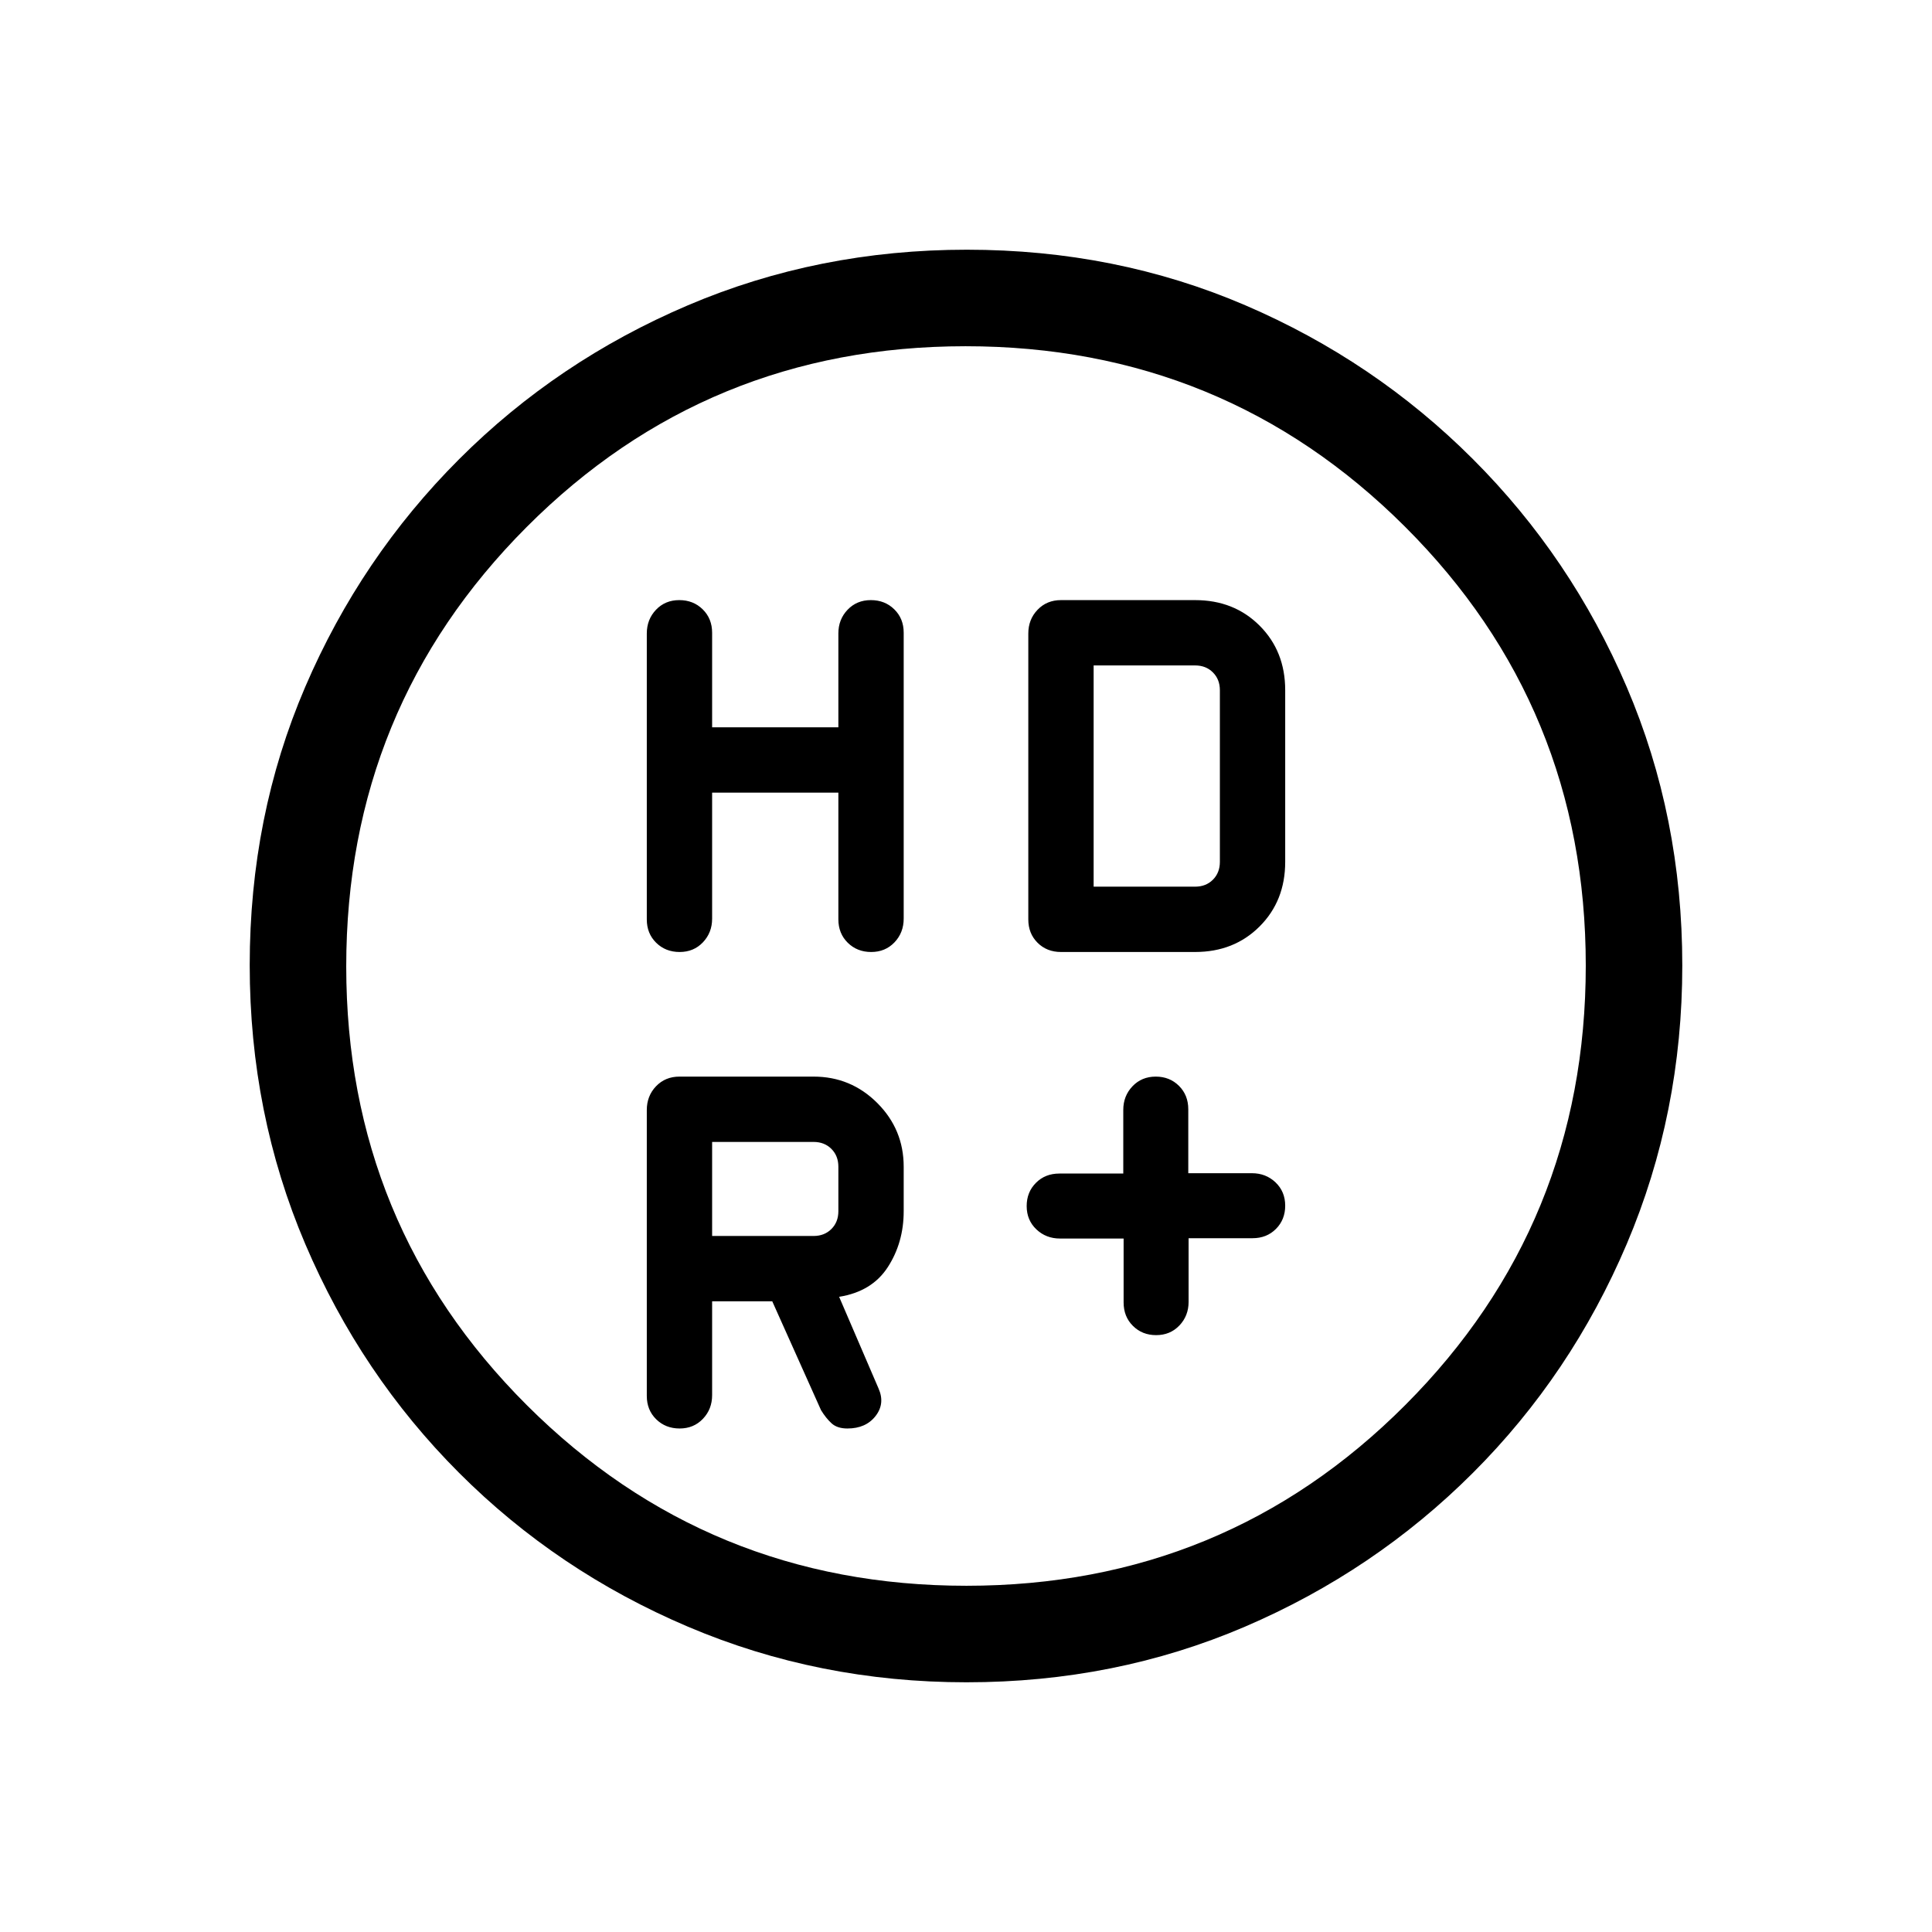<svg xmlns="http://www.w3.org/2000/svg" height="20" viewBox="0 -960 960 960" width="20"><path d="M558.32-344.58h-31.61q-6.96 0-11.76-4.57t-4.8-11.56q0-6.93 4.6-11.54 4.6-4.62 11.63-4.62h31.77v-31.61q0-6.96 4.58-11.76 4.57-4.8 11.56-4.8 6.92 0 11.54 4.6 4.62 4.6 4.62 11.63v31.77h31.61q6.96 0 11.76 4.57 4.79 4.58 4.79 11.57 0 6.92-4.59 11.54-4.6 4.62-11.64 4.62h-31.77v31.6q0 6.97-4.57 11.76-4.57 4.8-11.56 4.8-6.92 0-11.54-4.6-4.62-4.59-4.62-11.63v-31.77ZM353.85-566.15v62.62q0 6.97-4.58 11.77-4.57 4.8-11.56 4.8t-11.66-4.59q-4.66-4.58-4.66-11.59V-645.2q0-7.01 4.57-11.81 4.57-4.8 11.56-4.8 7 0 11.66 4.6 4.67 4.6 4.67 11.63v46.97h62.73v-46.65q0-6.95 4.57-11.75t11.56-4.8q7 0 11.66 4.59 4.67 4.58 4.67 11.59v142.06q0 7.01-4.57 11.81-4.58 4.8-11.57 4.8t-11.66-4.6q-4.66-4.6-4.66-11.63v-62.96h-62.73Zm157.11 63.01V-645.2q0-7.01 4.6-11.81 4.6-4.8 11.63-4.8h66.66q19.36 0 32.06 12.71 12.7 12.7 12.7 32.06v85.31q0 19.36-12.7 32.06-12.7 12.71-32.06 12.71h-66.66q-7.03 0-11.63-4.59-4.6-4.58-4.6-11.59ZM404.27-345.85q5.38 0 8.85-3.46 3.46-3.46 3.46-8.84v-22.12q0-5.38-3.46-8.85-3.47-3.46-8.85-3.46h-50.42v46.73h50.42Zm-50.42 32.46v46.65q0 6.95-4.58 11.75-4.57 4.8-11.56 4.8t-11.66-4.59q-4.66-4.58-4.66-11.59v-142.06q0-7.01 4.59-11.81 4.6-4.8 11.64-4.8h66.65q18.52 0 31.65 13.12 13.12 13.13 13.12 31.65v22.12q0 15.55-7.87 27.74-7.86 12.18-24.21 14.79l19.58 45.54q3.34 7.51-1.48 13.7-4.82 6.19-13.98 6.19-5.08 0-7.89-2.58-2.81-2.58-5.23-6.54l-24.23-54.08h-29.88Zm189.57-206.03h50.43q5.38 0 8.84-3.46 3.46-3.47 3.46-8.85v-85.31q0-5.38-3.46-8.84-3.46-3.47-8.84-3.47h-50.43v109.93Zm-63.17 395.34q-73.41 0-138.36-27.6-64.94-27.59-113.75-76.44-48.81-48.84-76.44-113.69-27.62-64.85-27.62-138.58 0-74.07 27.6-138.33 27.59-64.25 76.44-113.1 48.84-48.85 113.69-76.48 64.85-27.62 138.58-27.62 74.07 0 138.34 27.59Q683-780.74 731.85-731.9q48.86 48.83 76.47 113.29 27.6 64.46 27.6 138.36 0 73.41-27.59 138.36-27.6 64.94-76.45 113.75-48.84 48.81-113.29 76.44-64.44 27.62-138.34 27.62Zm-.02-47.96q128.46 0 218.1-89.86 89.63-89.87 89.63-218.33t-89.86-218.1q-89.87-89.63-218.33-89.63t-218.1 89.86q-89.63 89.87-89.63 218.33t89.86 218.1q89.87 89.63 218.33 89.63ZM456-480Z"/></svg>